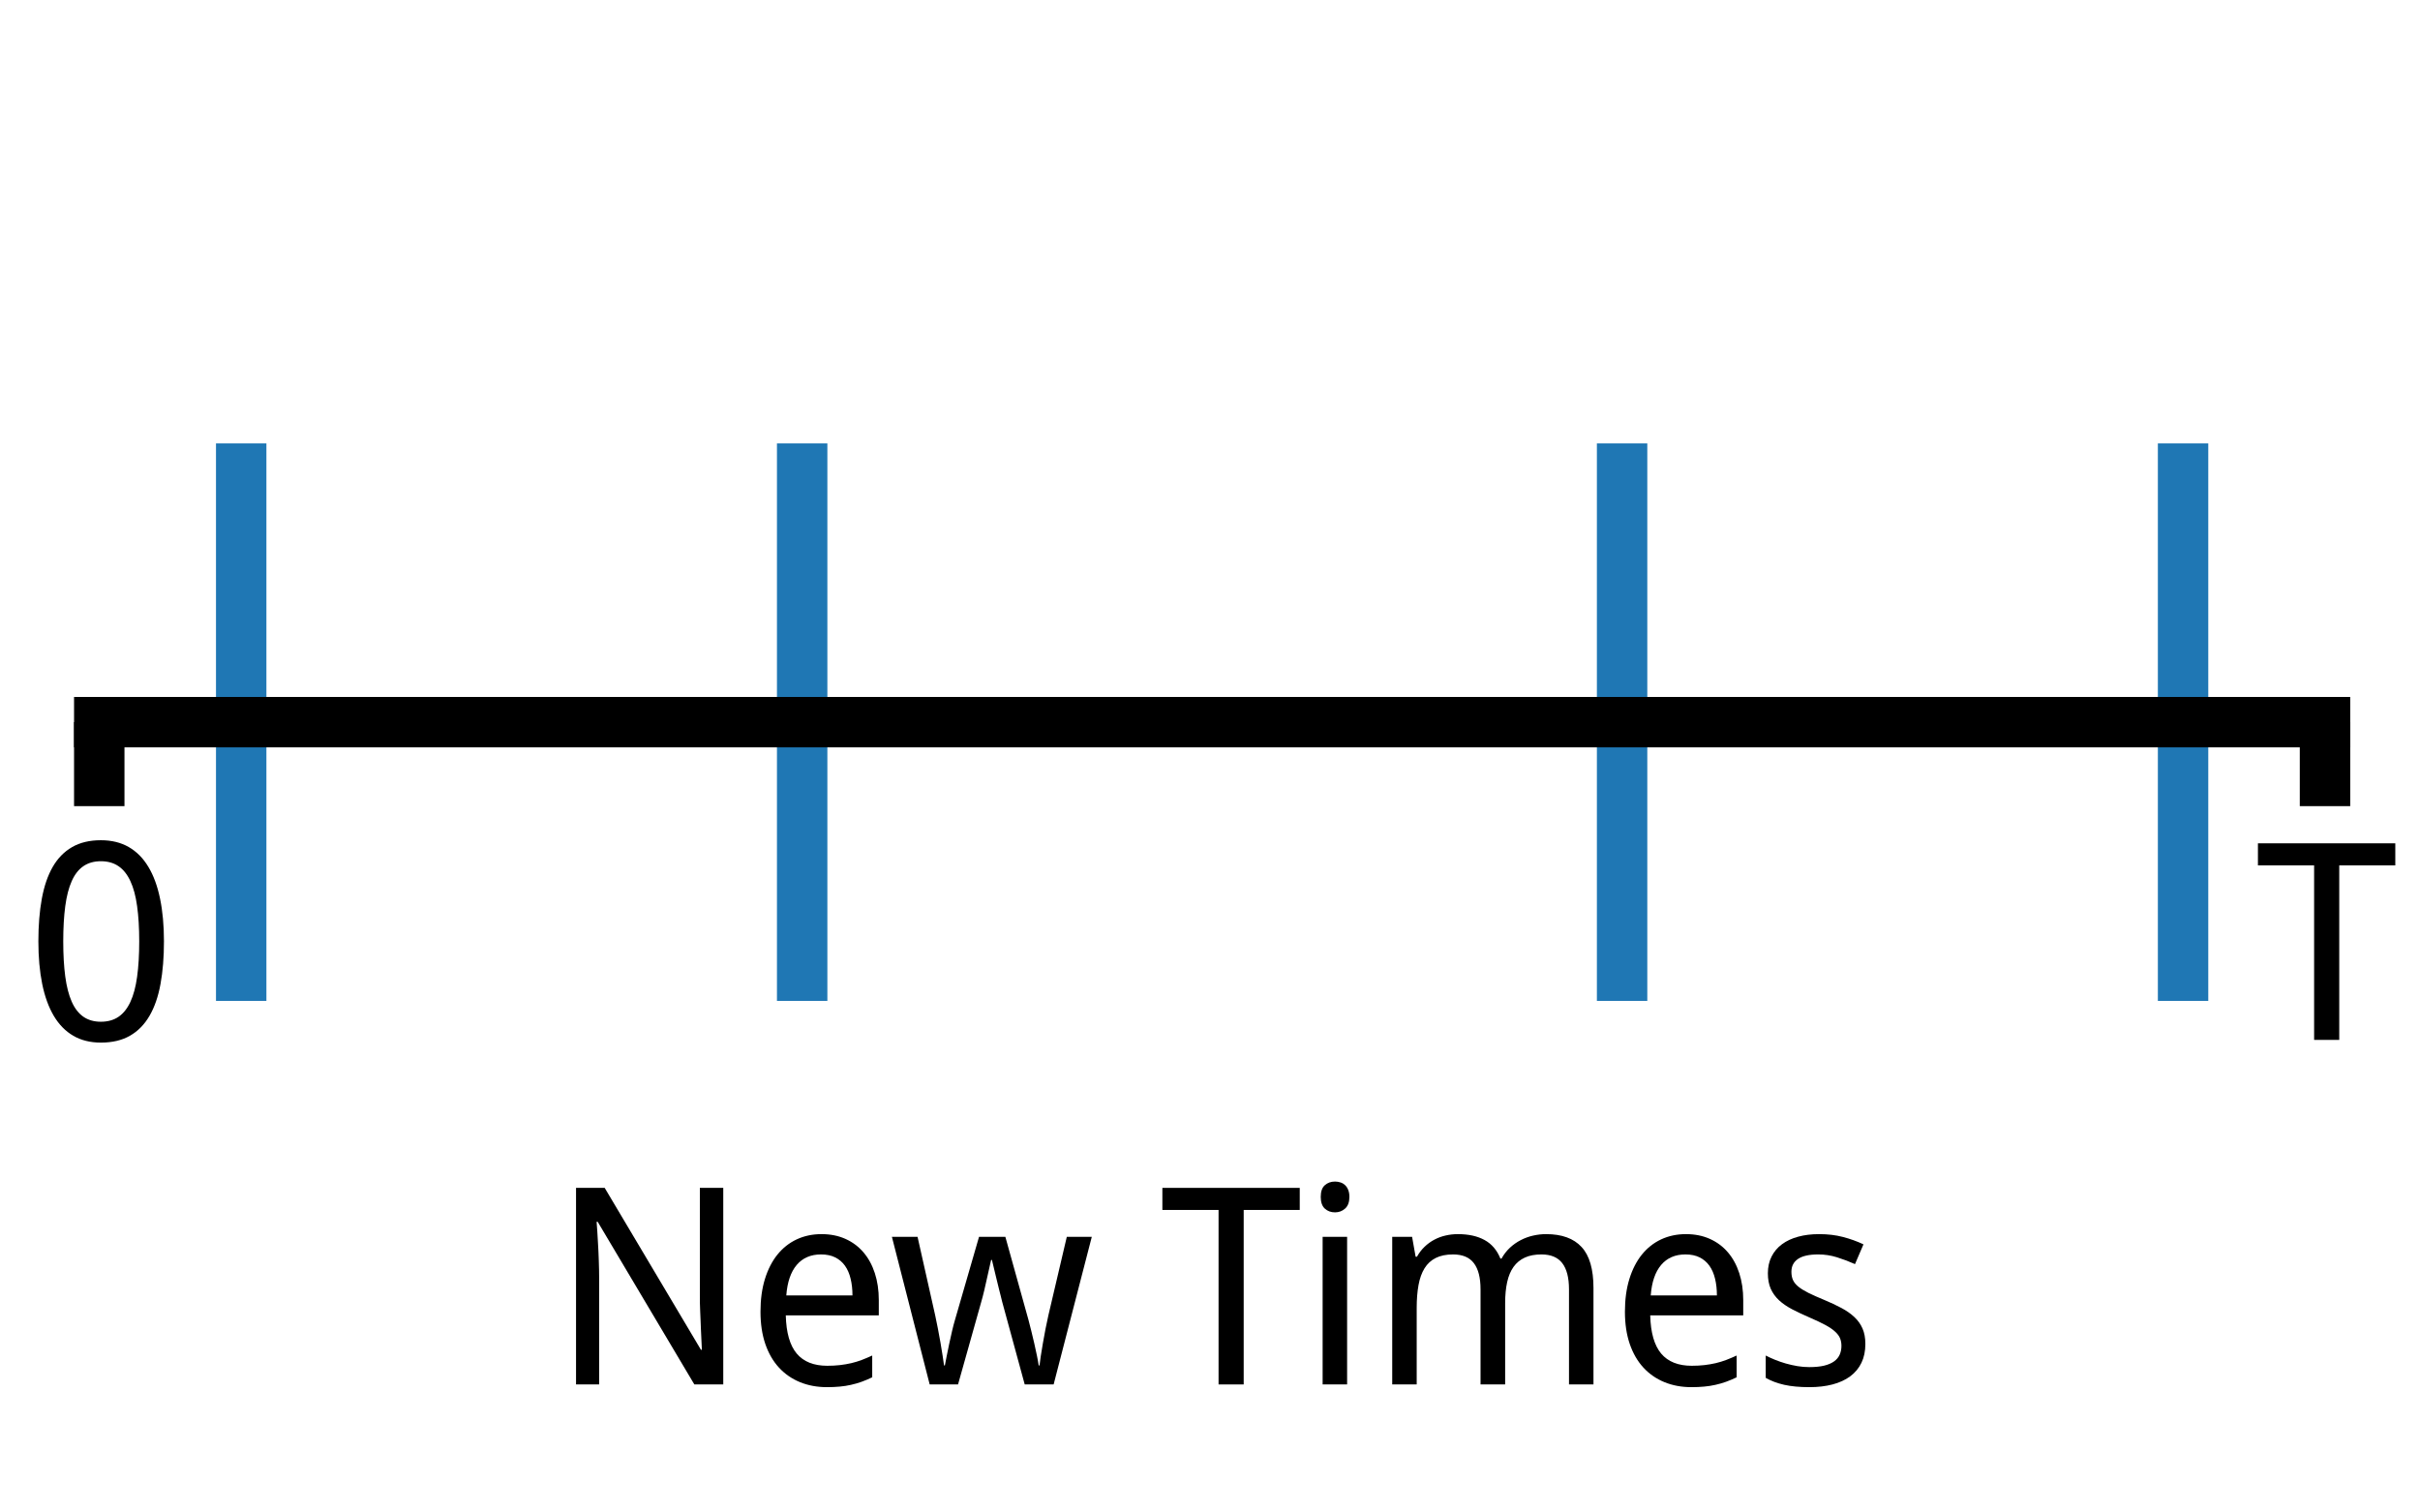 <?xml version="1.0" encoding="utf-8" standalone="no"?>
<!DOCTYPE svg PUBLIC "-//W3C//DTD SVG 1.1//EN"
  "http://www.w3.org/Graphics/SVG/1.1/DTD/svg11.dtd">
<svg xmlns:xlink="http://www.w3.org/1999/xlink" width="288pt" height="180pt" viewBox="0 0 288 180" xmlns="http://www.w3.org/2000/svg" version="1.1">
 <defs>
  <style type="text/css">*{stroke-linejoin: round; stroke-linecap: butt}</style>
 </defs>
 <g id="figure_1">
  <g id="patch_1">
   <path d="M 0 180 
L 288 180 
L 288 0 
L 0 0 
z
" style="fill: #ffffff"/>
  </g>
  <g id="axes_1">
   <g id="patch_2">
    <path d="M 11.813 168.885 
L 276.695 168.885 
L 276.695 3 
L 11.813 3 
z
" style="fill: #ffffff"/>
   </g>
   <g id="matplotlib.axis_1">
    <g id="xtick_1">
     <g id="line2d_1">
      <defs>
       <path id="m8d4ad542ac" d="M 0 0 
L 0 10 
" style="stroke: #000000; stroke-width: 6"/>
      </defs>
      <g>
       <use xlink:href="#m8d4ad542ac" x="11.813" y="85.942" style="stroke: #000000; stroke-width: 6"/>
      </g>
     </g>
     <g id="text_1">
      <!-- 0 -->
      <g transform="translate(3 123.757) scale(0.32 -0.32)">
       <defs>
        <path id="DroidSans-30" d="M 3225 2291 
Q 3225 1738 3145 1300 
Q 3066 863 2889 559 
Q 2713 256 2434 96 
Q 2156 -63 1759 -63 
Q 1391 -63 1117 96 
Q 844 256 664 559 
Q 484 863 395 1300 
Q 306 1738 306 2291 
Q 306 2844 386 3281 
Q 466 3719 639 4020 
Q 813 4322 1089 4481 
Q 1366 4641 1759 4641 
Q 2131 4641 2406 4483 
Q 2681 4325 2862 4023 
Q 3044 3722 3134 3284 
Q 3225 2847 3225 2291 
z
M 884 2291 
Q 884 1822 931 1472 
Q 978 1122 1081 889 
Q 1184 656 1351 539 
Q 1519 422 1759 422 
Q 2000 422 2169 537 
Q 2338 653 2445 884 
Q 2553 1116 2601 1467 
Q 2650 1819 2650 2291 
Q 2650 2759 2601 3109 
Q 2553 3459 2445 3690 
Q 2338 3922 2169 4037 
Q 2000 4153 1759 4153 
Q 1519 4153 1351 4037 
Q 1184 3922 1081 3690 
Q 978 3459 931 3109 
Q 884 2759 884 2291 
z
" transform="scale(0.016)"/>
       </defs>
       <use xlink:href="#DroidSans-30"/>
      </g>
     </g>
    </g>
    <g id="xtick_2">
     <g id="line2d_2">
      <g>
       <use xlink:href="#m8d4ad542ac" x="276.695" y="85.942" style="stroke: #000000; stroke-width: 6"/>
      </g>
     </g>
     <g id="text_2">
      <!-- T -->
      <g transform="translate(268.39 123.757) scale(0.32 -0.32)">
       <defs>
        <path id="DroidSans-54" d="M 1953 0 
L 1369 0 
L 1369 4056 
L 63 4056 
L 63 4569 
L 3256 4569 
L 3256 4056 
L 1953 4056 
L 1953 0 
z
" transform="scale(0.016)"/>
       </defs>
       <use xlink:href="#DroidSans-54"/>
      </g>
     </g>
    </g>
    <g id="xtick_3">
     <g id="line2d_3">
      <defs>
       <path id="mbf07ac98f6" d="M 0 0 
L 0 1 
" style="stroke: #000000"/>
      </defs>
      <g>
       <use xlink:href="#mbf07ac98f6" x="78.033" y="85.942" style="stroke: #000000"/>
      </g>
     </g>
    </g>
    <g id="xtick_4">
     <g id="line2d_4">
      <g>
       <use xlink:href="#mbf07ac98f6" x="144.254" y="85.942" style="stroke: #000000"/>
      </g>
     </g>
    </g>
    <g id="xtick_5">
     <g id="line2d_5">
      <g>
       <use xlink:href="#mbf07ac98f6" x="210.474" y="85.942" style="stroke: #000000"/>
      </g>
     </g>
    </g>
    <g id="text_3">
     <!-- New Times -->
     <g transform="translate(65.369 164.762) scale(0.32 -0.32)">
      <defs>
       <path id="DroidSans-4e" d="M 4044 0 
L 3372 0 
L 1125 3781 
L 1100 3781 
Q 1119 3541 1131 3303 
Q 1144 3100 1151 2878 
Q 1159 2656 1159 2478 
L 1159 0 
L 622 0 
L 622 4569 
L 1288 4569 
L 3525 806 
L 3547 806 
Q 3538 1044 3525 1275 
Q 3522 1375 3517 1479 
Q 3513 1584 3508 1689 
Q 3503 1794 3501 1891 
Q 3500 1988 3500 2069 
L 3500 4569 
L 4044 4569 
L 4044 0 
z
" transform="scale(0.016)"/>
       <path id="DroidSans-65" d="M 1900 -63 
Q 1556 -63 1272 53 
Q 988 169 783 391 
Q 578 613 465 941 
Q 353 1269 353 1691 
Q 353 2116 456 2450 
Q 559 2784 746 3017 
Q 934 3250 1195 3372 
Q 1456 3494 1772 3494 
Q 2081 3494 2328 3383 
Q 2575 3272 2747 3070 
Q 2919 2869 3011 2586 
Q 3103 2303 3103 1959 
L 3103 1606 
L 941 1606 
Q 956 1003 1195 718 
Q 1434 434 1906 434 
Q 2066 434 2202 450 
Q 2338 466 2464 495 
Q 2591 525 2709 570 
Q 2828 616 2950 672 
L 2950 166 
Q 2825 106 2704 62 
Q 2584 19 2457 -9 
Q 2331 -38 2195 -50 
Q 2059 -63 1900 -63 
z
M 1759 3022 
Q 1403 3022 1195 2778 
Q 988 2534 953 2069 
L 2491 2069 
Q 2491 2281 2448 2457 
Q 2406 2634 2317 2759 
Q 2228 2884 2090 2953 
Q 1953 3022 1759 3022 
z
" transform="scale(0.016)"/>
       <path id="DroidSans-77" d="M 3150 0 
L 2625 1925 
Q 2613 1981 2594 2051 
Q 2575 2122 2556 2200 
Q 2538 2278 2517 2359 
Q 2497 2441 2478 2519 
Q 2434 2700 2388 2894 
L 2369 2894 
Q 2325 2697 2284 2516 
Q 2250 2359 2211 2193 
Q 2172 2028 2138 1913 
L 1600 0 
L 941 0 
L 63 3431 
L 659 3431 
L 1069 1606 
Q 1100 1466 1131 1302 
Q 1163 1138 1191 977 
Q 1219 816 1241 673 
Q 1263 531 1275 441 
L 1294 441 
Q 1309 522 1336 658 
Q 1363 794 1395 945 
Q 1428 1097 1462 1245 
Q 1497 1394 1528 1497 
L 2088 3431 
L 2700 3431 
L 3238 1497 
Q 3266 1391 3302 1247 
Q 3338 1103 3372 954 
Q 3406 806 3434 668 
Q 3463 531 3475 441 
L 3494 441 
Q 3503 522 3523 658 
Q 3544 794 3572 956 
Q 3600 1119 3633 1289 
Q 3666 1459 3700 1606 
L 4128 3431 
L 4709 3431 
L 3822 0 
L 3150 0 
z
" transform="scale(0.016)"/>
       <path id="DroidSans-20" transform="scale(0.016)"/>
       <path id="DroidSans-69" d="M 1113 0 
L 544 0 
L 544 3431 
L 1113 3431 
L 1113 0 
z
M 500 4359 
Q 500 4547 595 4631 
Q 691 4716 831 4716 
Q 900 4716 961 4695 
Q 1022 4675 1067 4631 
Q 1113 4588 1139 4520 
Q 1166 4453 1166 4359 
Q 1166 4178 1067 4089 
Q 969 4000 831 4000 
Q 691 4000 595 4087 
Q 500 4175 500 4359 
z
" transform="scale(0.016)"/>
       <path id="DroidSans-6d" d="M 4653 0 
L 4653 2209 
Q 4653 2616 4497 2819 
Q 4341 3022 4013 3022 
Q 3784 3022 3625 2948 
Q 3466 2875 3364 2733 
Q 3263 2591 3216 2380 
Q 3169 2169 3169 1894 
L 3169 0 
L 2597 0 
L 2597 2209 
Q 2597 2616 2442 2819 
Q 2288 3022 1959 3022 
Q 1719 3022 1556 2940 
Q 1394 2859 1295 2700 
Q 1197 2541 1155 2309 
Q 1113 2078 1113 1778 
L 1113 0 
L 544 0 
L 544 3431 
L 1006 3431 
L 1088 2969 
L 1119 2969 
Q 1194 3103 1297 3201 
Q 1400 3300 1523 3365 
Q 1647 3431 1786 3462 
Q 1925 3494 2069 3494 
Q 2444 3494 2692 3356 
Q 2941 3219 3059 2925 
L 3084 2925 
Q 3166 3072 3280 3178 
Q 3394 3284 3530 3354 
Q 3666 3425 3816 3459 
Q 3966 3494 4122 3494 
Q 4669 3494 4945 3195 
Q 5222 2897 5222 2241 
L 5222 0 
L 4653 0 
z
" transform="scale(0.016)"/>
       <path id="DroidSans-73" d="M 2597 941 
Q 2597 691 2506 503 
Q 2416 316 2245 189 
Q 2075 63 1834 0 
Q 1594 -63 1294 -63 
Q 953 -63 709 -8 
Q 466 47 281 153 
L 281 672 
Q 378 622 497 573 
Q 616 525 747 487 
Q 878 450 1017 426 
Q 1156 403 1294 403 
Q 1497 403 1639 437 
Q 1781 472 1870 536 
Q 1959 600 2000 692 
Q 2041 784 2041 897 
Q 2041 994 2009 1072 
Q 1978 1150 1895 1226 
Q 1813 1303 1669 1381 
Q 1525 1459 1300 1556 
Q 1075 1653 895 1747 
Q 716 1841 591 1956 
Q 466 2072 398 2223 
Q 331 2375 331 2584 
Q 331 2803 417 2973 
Q 503 3144 659 3259 
Q 816 3375 1034 3434 
Q 1253 3494 1522 3494 
Q 1825 3494 2076 3428 
Q 2328 3363 2553 3256 
L 2356 2797 
Q 2153 2888 1939 2955 
Q 1725 3022 1503 3022 
Q 1184 3022 1031 2917 
Q 878 2813 878 2619 
Q 878 2509 914 2428 
Q 950 2347 1037 2275 
Q 1125 2203 1272 2129 
Q 1419 2056 1638 1966 
Q 1863 1872 2039 1778 
Q 2216 1684 2341 1567 
Q 2466 1450 2531 1300 
Q 2597 1150 2597 941 
z
" transform="scale(0.016)"/>
      </defs>
      <use xlink:href="#DroidSans-4e"/>
      <use xlink:href="#DroidSans-65" x="72.9"/>
      <use xlink:href="#DroidSans-77" x="126.416"/>
      <use xlink:href="#DroidSans-20" x="201.025"/>
      <use xlink:href="#DroidSans-54" x="227.002"/>
      <use xlink:href="#DroidSans-69" x="278.906"/>
      <use xlink:href="#DroidSans-6d" x="304.785"/>
      <use xlink:href="#DroidSans-65" x="394.385"/>
      <use xlink:href="#DroidSans-73" x="447.9"/>
     </g>
    </g>
   </g>
   <g id="matplotlib.axis_2"/>
   <g id="LineCollection_1">
    <path d="M 28.705 119.119 
L 28.705 52.766 
" clip-path="url(#p4006af27aa)" style="fill: none; stroke: #1f77b4; stroke-width: 6"/>
    <path d="M 95.464 119.119 
L 95.464 52.766 
" clip-path="url(#p4006af27aa)" style="fill: none; stroke: #1f77b4; stroke-width: 6"/>
    <path d="M 193.043 119.119 
L 193.043 52.766 
" clip-path="url(#p4006af27aa)" style="fill: none; stroke: #1f77b4; stroke-width: 6"/>
    <path d="M 259.803 119.119 
L 259.803 52.766 
" clip-path="url(#p4006af27aa)" style="fill: none; stroke: #1f77b4; stroke-width: 6"/>
   </g>
   <g id="patch_3">
    <path d="M 11.813 85.942 
L 276.695 85.942 
" style="fill: none; stroke: #000000; stroke-width: 6; stroke-linejoin: miter; stroke-linecap: square"/>
   </g>
  </g>
 </g>
 <defs>
  <clipPath id="p4006af27aa">
   <rect x="11.813" y="3" width="264.882" height="165.884"/>
  </clipPath>
 </defs>
</svg>
